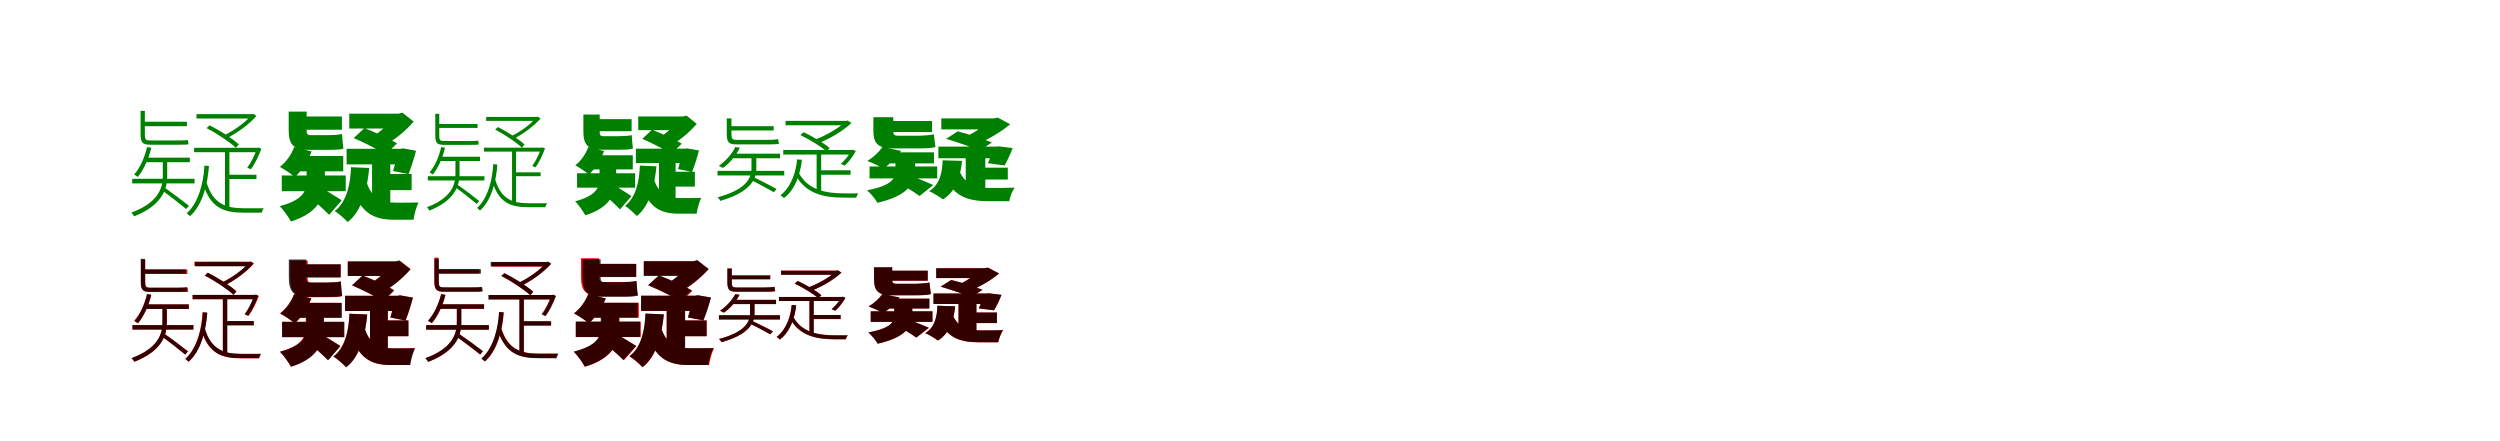 <?xml version="1.0" encoding="UTF-8"?>
<svg width="1700" height="300" xmlns="http://www.w3.org/2000/svg">
<rect width="100%" height="100%" fill="white"/>
<g fill="green" transform="translate(100 100) scale(0.1 -0.1)"><path d="M0.0 -0.0C-17.0 -72.0 -46.0 -139.0 -88.0 -187.0C-81.0 -191.0 -68.0 -199.0 -63.0 -203.0C-23.0 -155.0 11.0 -81.0 29.0 -5.0ZM-11.0 -72.0 -26.0 -103.0H291.0V-72.0ZM-101.0 -216.0V-247.0H323.0V-216.0ZM107.0 -85.0V-199.0C107.0 -285.0 70.0 -380.0 -107.0 -446.0C-100.0 -453.0 -92.0 -463.0 -88.0 -471.0C95.0 -399.0 137.0 -294.0 137.0 -199.0V-85.0ZM118.0 -275.0 99.0 -293.0C135.0 -317.0 234.0 -394.0 266.0 -421.0L285.0 -399.0C257.0 -377.0 148.0 -295.0 118.0 -275.0ZM-44.0 246.0V85.0C-44.0 32.0 -31.0 16.0 19.0 16.0C33.0 16.0 184.0 16.0 213.0 16.0C241.0 16.0 270.0 16.0 282.0 19.0C281.0 26.0 278.0 39.0 277.0 48.0C262.0 45.0 229.0 45.0 212.0 45.0C185.0 45.0 45.0 45.0 18.0 45.0C-8.0 45.0 -15.0 53.0 -15.0 84.0V246.0ZM336.0 224.0V194.0H720.0V224.0ZM710.0 224.0V217.0C669.0 168.0 592.0 112.0 522.0 79.0C528.0 75.0 537.0 66.0 542.0 60.0C612.0 95.0 693.0 153.0 744.0 212.0L723.0 226.0L717.0 224.0ZM405.0 129.0C476.0 92.0 561.0 35.0 604.0 -5.0L624.0 18.0C582.0 58.0 496.0 112.0 425.0 148.0ZM320.0 -5.0V-35.0H753.0V-5.0ZM746.0 -5.0V-14.0C731.0 -58.0 706.0 -108.0 681.0 -140.0L706.0 -151.0C733.0 -116.0 759.0 -61.0 777.0 -12.0L759.0 -3.0L752.0 -5.0ZM530.0 -19.0V-413.0L560.0 -424.0V-19.0ZM547.0 -188.0V-217.0H744.0V-188.0ZM403.0 -234.0 380.0 -246.0C430.0 -414.0 521.0 -446.0 656.0 -446.0H780.0C782.0 -438.0 787.0 -424.0 794.0 -416.0C770.0 -416.0 671.0 -416.0 657.0 -416.0C540.0 -416.0 446.0 -389.0 403.0 -234.0ZM390.0 -126.0C385.0 -229.0 356.0 -373.0 269.0 -451.0C277.0 -456.0 287.0 -465.0 292.0 -470.0C381.0 -391.0 413.0 -242.0 421.0 -129.0ZM-32.0 172.0V142.0H271.0V172.0Z"/></g>
<g fill="green" transform="translate(200 100) scale(0.1 -0.1)"><path d="M0.0 0.0C-18.0 -50.0 -53.0 -101.0 -97.0 -135.0C-68.0 -150.0 -18.0 -184.0 5.0 -204.0C50.0 -162.0 94.0 -95.0 119.0 -30.0ZM42.0 -61.0 -19.0 -165.0H334.0V-61.0ZM-84.0 -193.0V-300.0H351.0V-193.0ZM85.0 -106.0V-225.0C85.0 -295.0 67.0 -358.0 -98.0 -402.0C-76.0 -423.0 -36.0 -478.0 -22.0 -506.0C167.0 -448.0 209.0 -338.0 209.0 -230.0V-106.0ZM183.0 -277.0 100.0 -337.0C138.0 -366.0 204.0 -426.0 238.0 -461.0L324.0 -362.0C300.0 -347.0 213.0 -292.0 183.0 -277.0ZM-37.0 241.0V118.0C-37.0 21.0 -10.0 -19.0 103.0 -19.0C127.0 -19.0 214.0 -19.0 239.0 -19.0C274.0 -19.0 315.0 -18.0 335.0 -11.0C331.0 17.0 328.0 57.0 326.0 89.0C305.0 83.0 260.0 81.0 233.0 81.0C210.0 81.0 134.0 81.0 114.0 81.0C88.0 81.0 85.0 91.0 85.0 116.0V241.0ZM375.0 227.0V126.0H719.0V227.0ZM678.0 227.0V205.0C654.0 167.0 597.0 111.0 544.0 79.0C562.0 63.0 593.0 29.0 607.0 7.0C685.0 48.0 760.0 112.0 813.0 173.0L736.0 234.0L710.0 227.0ZM405.0 61.0C477.0 30.0 575.0 -18.0 622.0 -50.0L700.0 25.0C647.0 57.0 548.0 102.0 478.0 129.0ZM357.0 -12.0V-118.0H735.0V-12.0ZM706.0 -12.0V-25.0C698.0 -70.0 684.0 -128.0 673.0 -163.0L778.0 -184.0C794.0 -143.0 815.0 -81.0 829.0 -25.0L741.0 -9.0L723.0 -12.0ZM530.0 -50.0V-376.0L654.0 -427.0V-50.0ZM575.0 -183.0V-293.0H799.0V-183.0ZM486.0 -217.0 389.0 -247.0C442.0 -445.0 536.0 -494.0 677.0 -494.0H812.0C816.0 -461.0 831.0 -405.0 846.0 -377.0C810.0 -378.0 717.0 -378.0 690.0 -378.0C595.0 -378.0 522.0 -351.0 486.0 -217.0ZM387.0 -137.0C383.0 -243.0 361.0 -372.0 276.0 -435.0C301.0 -450.0 344.0 -488.0 364.0 -510.0C464.0 -434.0 498.0 -274.0 511.0 -142.0ZM53.0 208.0V118.0H325.0V208.0Z"/></g>
<g fill="green" transform="translate(300 100) scale(0.1 -0.1)"><path d="M0.0 -0.0C-15.0 -66.0 -41.0 -128.0 -79.0 -172.0C-73.0 -176.0 -61.0 -183.0 -57.0 -187.0C-20.0 -142.0 10.0 -74.0 26.0 -5.0ZM-10.0 -66.0 -23.0 -95.0H264.0V-66.0ZM-91.0 -198.0V-227.0H294.0V-198.0ZM97.0 -78.0V-183.0C97.0 -262.0 64.0 -349.0 -97.0 -409.0C-91.0 -416.0 -83.0 -425.0 -80.0 -432.0C86.0 -366.0 125.0 -270.0 125.0 -183.0V-78.0ZM107.0 -253.0 90.0 -269.0C123.0 -291.0 213.0 -362.0 242.0 -387.0L259.0 -367.0C234.0 -346.0 134.0 -271.0 107.0 -253.0ZM-40.0 226.0V77.0C-40.0 29.0 -28.0 15.0 18.0 15.0C30.0 15.0 167.0 15.0 194.0 15.0C219.0 15.0 245.0 15.0 256.0 17.0C255.0 24.0 252.0 35.0 252.0 44.0C238.0 41.0 208.0 41.0 193.0 41.0C168.0 41.0 41.0 41.0 17.0 41.0C-7.0 41.0 -13.0 48.0 -13.0 76.0V226.0ZM306.0 205.0V178.0H654.0V205.0ZM645.0 205.0V199.0C608.0 154.0 538.0 103.0 474.0 73.0C480.0 69.0 488.0 61.0 493.0 56.0C556.0 88.0 629.0 141.0 676.0 194.0L657.0 207.0L651.0 205.0ZM367.0 119.0C432.0 85.0 510.0 33.0 549.0 -4.0L567.0 17.0C529.0 54.0 450.0 103.0 386.0 136.0ZM291.0 -4.0V-31.0H684.0V-4.0ZM678.0 -4.0V-12.0C664.0 -53.0 641.0 -99.0 619.0 -128.0L641.0 -138.0C666.0 -106.0 689.0 -55.0 706.0 -10.0L689.0 -2.0L683.0 -4.0ZM482.0 -17.0V-379.0L509.0 -389.0V-17.0ZM497.0 -172.0V-198.0H676.0V-172.0ZM366.0 -215.0 345.0 -226.0C390.0 -380.0 472.0 -409.0 594.0 -409.0H708.0C710.0 -402.0 715.0 -389.0 721.0 -382.0C699.0 -382.0 608.0 -382.0 595.0 -382.0C489.0 -382.0 405.0 -357.0 366.0 -215.0ZM354.0 -116.0C349.0 -210.0 323.0 -343.0 244.0 -414.0C251.0 -419.0 260.0 -427.0 264.0 -432.0C346.0 -359.0 375.0 -222.0 382.0 -119.0ZM-29.0 157.0V130.0H247.0V157.0Z"/></g>
<g fill="green" transform="translate(400 100) scale(0.1 -0.1)"><path d="M0.0 0.0C-16.0 -46.0 -48.0 -93.0 -88.0 -124.0C-62.0 -138.0 -16.0 -169.0 4.0 -187.0C46.0 -149.0 85.0 -87.0 108.0 -27.0ZM38.0 -56.0 -17.0 -152.0H303.0V-56.0ZM-76.0 -178.0V-276.0H319.0V-178.0ZM77.0 -98.0V-207.0C77.0 -271.0 61.0 -329.0 -89.0 -369.0C-69.0 -388.0 -33.0 -439.0 -20.0 -464.0C152.0 -411.0 190.0 -311.0 190.0 -211.0V-98.0ZM166.0 -255.0 91.0 -310.0C125.0 -336.0 185.0 -391.0 216.0 -424.0L294.0 -333.0C272.0 -319.0 193.0 -268.0 166.0 -255.0ZM-33.0 221.0V108.0C-33.0 19.0 -8.0 -18.0 95.0 -18.0C116.0 -18.0 195.0 -18.0 217.0 -18.0C249.0 -18.0 286.0 -17.0 304.0 -10.0C300.0 15.0 298.0 52.0 296.0 81.0C277.0 76.0 236.0 74.0 212.0 74.0C191.0 74.0 122.0 74.0 104.0 74.0C80.0 74.0 78.0 83.0 78.0 106.0V221.0ZM340.0 208.0V115.0H653.0V208.0ZM616.0 208.0V187.0C594.0 153.0 542.0 101.0 494.0 72.0C510.0 57.0 538.0 26.0 551.0 6.0C622.0 43.0 690.0 102.0 738.0 158.0L668.0 214.0L645.0 208.0ZM368.0 56.0C433.0 27.0 522.0 -17.0 565.0 -46.0L636.0 23.0C587.0 52.0 497.0 93.0 434.0 118.0ZM324.0 -11.0V-109.0H668.0V-11.0ZM641.0 -11.0V-23.0C634.0 -65.0 621.0 -118.0 611.0 -150.0L706.0 -169.0C721.0 -132.0 740.0 -75.0 753.0 -23.0L673.0 -9.0L656.0 -11.0ZM481.0 -46.0V-346.0L594.0 -392.0V-46.0ZM522.0 -168.0V-269.0H725.0V-168.0ZM441.0 -200.0 353.0 -227.0C401.0 -409.0 487.0 -453.0 615.0 -453.0H737.0C741.0 -423.0 755.0 -372.0 768.0 -346.0C736.0 -347.0 651.0 -347.0 626.0 -347.0C540.0 -347.0 474.0 -322.0 441.0 -200.0ZM351.0 -126.0C348.0 -224.0 327.0 -342.0 250.0 -400.0C273.0 -414.0 312.0 -449.0 330.0 -469.0C421.0 -399.0 452.0 -252.0 464.0 -131.0ZM49.0 190.0V108.0H295.0V190.0Z"/></g>
<g fill="green" transform="translate(500 100) scale(0.1 -0.1)"><path d="M0.0 0.0C-24.0 -49.0 -64.0 -93.0 -112.0 -128.0C-103.0 -131.0 -90.0 -139.0 -84.0 -142.0C-39.0 -111.0 5.0 -59.0 31.0 -5.0ZM-20.0 -45.0 -37.0 -76.0H304.0V-45.0ZM-121.0 -162.0V-193.0H333.0V-162.0ZM110.0 -58.0V-145.0C110.0 -217.0 67.0 -291.0 -121.0 -342.0C-113.0 -348.0 -105.0 -358.0 -103.0 -366.0C94.0 -310.0 143.0 -226.0 143.0 -145.0V-58.0ZM124.0 -204.0 104.0 -223.0C140.0 -239.0 231.0 -289.0 262.0 -307.0L281.0 -285.0C255.0 -270.0 153.0 -218.0 124.0 -204.0ZM-58.0 195.0V89.0C-58.0 35.0 -46.0 18.0 7.0 18.0C23.0 18.0 190.0 18.0 220.0 18.0C252.0 18.0 283.0 19.0 297.0 22.0C295.0 28.0 293.0 44.0 292.0 54.0C274.0 50.0 239.0 49.0 219.0 49.0C192.0 49.0 36.0 49.0 6.0 49.0C-20.0 49.0 -26.0 58.0 -26.0 87.0V195.0ZM342.0 178.0V148.0H757.0V178.0ZM748.0 178.0V171.0C702.0 128.0 617.0 78.0 541.0 50.0C547.0 43.0 558.0 33.0 565.0 26.0C643.0 57.0 733.0 109.0 790.0 164.0L763.0 181.0L755.0 178.0ZM442.0 82.0C506.0 51.0 581.0 4.0 620.0 -28.0L642.0 -7.0C603.0 27.0 528.0 71.0 465.0 101.0ZM326.0 -20.0V-51.0H794.0V-20.0ZM786.0 -20.0V-29.0C770.0 -60.0 743.0 -92.0 717.0 -114.0L744.0 -126.0C772.0 -101.0 800.0 -63.0 820.0 -27.0L800.0 -18.0L792.0 -20.0ZM553.0 -34.0V-299.0L584.0 -309.0V-34.0ZM571.0 -158.0V-188.0H784.0V-158.0ZM428.0 -167.0 405.0 -181.0C476.0 -319.0 601.0 -344.0 743.0 -344.0H823.0C824.0 -336.0 830.0 -322.0 838.0 -315.0C814.0 -315.0 760.0 -315.0 745.0 -315.0C618.0 -315.0 488.0 -294.0 428.0 -167.0ZM420.0 -84.0C414.0 -163.0 383.0 -269.0 307.0 -328.0C316.0 -333.0 326.0 -342.0 331.0 -347.0C410.0 -288.0 444.0 -175.0 453.0 -86.0ZM-41.0 142.0V113.0H261.0V142.0Z"/></g>
<g fill="green" transform="translate(600 100) scale(0.1 -0.1)"><path d="M0.0 0.0C-23.0 -34.0 -61.0 -70.0 -102.0 -95.0C-71.0 -106.0 -17.0 -131.0 9.0 -145.0C51.0 -116.0 98.0 -68.0 128.0 -26.0ZM48.0 -36.0 -15.0 -111.0H351.0V-36.0ZM-87.0 -132.0V-213.0H373.0V-132.0ZM89.0 -67.0V-158.0C89.0 -212.0 70.0 -260.0 -104.0 -294.0C-83.0 -311.0 -45.0 -356.0 -34.0 -379.0C175.0 -331.0 223.0 -245.0 223.0 -162.0V-67.0ZM195.0 -195.0 105.0 -241.0C146.0 -262.0 217.0 -306.0 253.0 -333.0L346.0 -258.0C320.0 -247.0 227.0 -207.0 195.0 -195.0ZM-61.0 203.0V112.0C-61.0 37.0 -41.0 -9.0 68.0 -9.0C102.0 -9.0 210.0 -9.0 244.0 -9.0C285.0 -9.0 337.0 -8.0 361.0 0.0C356.0 30.0 355.0 52.0 350.0 87.0C329.0 80.0 265.0 77.0 233.0 77.0C206.0 77.0 131.0 77.0 109.0 77.0C76.0 77.0 74.0 89.0 74.0 110.0V203.0ZM401.0 195.0V120.0H767.0V195.0ZM723.0 195.0V179.0C697.0 147.0 635.0 103.0 577.0 76.0C596.0 65.0 631.0 39.0 646.0 23.0C730.0 55.0 811.0 107.0 869.0 155.0L786.0 200.0L756.0 195.0ZM434.0 56.0C509.0 33.0 612.0 -1.0 660.0 -24.0L745.0 31.0C689.0 55.0 586.0 88.0 513.0 107.0ZM381.0 3.0V-76.0H772.0V3.0ZM754.0 3.0V-7.0C745.0 -40.0 730.0 -84.0 718.0 -110.0L831.0 -125.0C849.0 -94.0 871.0 -48.0 886.0 -7.0L791.0 5.0L772.0 3.0ZM567.0 -25.0V-268.0L700.0 -306.0V-25.0ZM615.0 -140.0V-221.0H853.0V-140.0ZM520.0 -151.0 415.0 -174.0C471.0 -329.0 571.0 -368.0 720.0 -368.0H863.0C867.0 -343.0 883.0 -298.0 899.0 -276.0C861.0 -278.0 764.0 -278.0 735.0 -278.0C635.0 -278.0 557.0 -255.0 520.0 -151.0ZM410.0 -90.0C408.0 -163.0 394.0 -255.0 318.0 -300.0C345.0 -311.0 391.0 -340.0 412.0 -356.0C505.0 -301.0 533.0 -185.0 542.0 -94.0ZM38.0 177.0V102.0H338.0V177.0Z"/></g>
<g fill="red" transform="translate(100 200) scale(0.1 -0.1)"><path d="M0.0 0.0C-17.0 -70.0 -46.0 -135.0 -88.0 -182.0C-81.0 -186.0 -68.0 -194.0 -63.0 -198.0C-23.0 -151.0 11.0 -79.0 29.0 -5.0ZM-11.0 -70.0 -26.0 -100.0H285.0V-70.0ZM-100.0 -211.0V-241.0H315.0V-211.0ZM106.0 -83.0V-194.0C106.0 -278.0 68.0 -371.0 -106.0 -436.0C-99.0 -442.0 -91.0 -453.0 -87.0 -460.0C94.0 -390.0 135.0 -287.0 135.0 -194.0V-83.0ZM116.0 -268.0 98.0 -286.0C133.0 -309.0 229.0 -384.0 260.0 -410.0L279.0 -389.0C252.0 -367.0 146.0 -288.0 116.0 -268.0ZM-41.0 233.0V82.0C-41.0 30.0 -29.0 14.0 20.0 14.0C35.0 14.0 183.0 14.0 211.0 14.0C239.0 14.0 268.0 14.0 280.0 17.0C279.0 24.0 276.0 37.0 275.0 46.0C260.0 43.0 228.0 43.0 210.0 43.0C184.0 43.0 46.0 43.0 19.0 43.0C-6.0 43.0 -12.0 51.0 -12.0 82.0V233.0ZM322.0 221.0V191.0H702.0V221.0ZM694.0 221.0V214.0C653.0 166.0 576.0 111.0 507.0 79.0C513.0 75.0 522.0 66.0 527.0 60.0C597.0 94.0 677.0 151.0 727.0 209.0L706.0 223.0L701.0 221.0ZM392.0 127.0C462.0 90.0 546.0 35.0 588.0 -4.0L608.0 19.0C566.0 58.0 482.0 111.0 412.0 146.0ZM308.0 -6.0V-35.0H736.0V-6.0ZM729.0 -6.0V-14.0C714.0 -57.0 690.0 -106.0 665.0 -137.0L690.0 -148.0C716.0 -114.0 742.0 -61.0 760.0 -13.0L742.0 -4.0L735.0 -6.0ZM515.0 -19.0V-403.0L545.0 -413.0V-19.0ZM532.0 -184.0V-213.0H727.0V-184.0ZM390.0 -229.0 367.0 -241.0C417.0 -406.0 509.0 -437.0 643.0 -437.0H763.0C765.0 -429.0 770.0 -415.0 776.0 -407.0C753.0 -407.0 657.0 -407.0 644.0 -407.0C527.0 -407.0 433.0 -381.0 390.0 -229.0ZM377.0 -124.0C372.0 -225.0 344.0 -365.0 259.0 -441.0C266.0 -446.0 276.0 -455.0 281.0 -460.0C368.0 -383.0 401.0 -237.0 408.0 -127.0ZM-27.0 167.0V137.0H274.0V167.0Z"/></g>
<g fill="black" opacity=".8" transform="translate(100 200) scale(0.1 -0.1)"><path d="M0.0 0.0C-16.0 -70.0 -45.0 -136.0 -85.0 -183.0C-79.0 -187.0 -66.0 -194.0 -61.0 -198.0C-22.0 -151.0 11.0 -79.0 28.0 -5.0ZM-11.0 -70.0 -25.0 -101.0H283.0V-70.0ZM-98.0 -211.0V-241.0H315.0V-211.0ZM104.0 -83.0V-194.0C104.0 -278.0 68.0 -371.0 -104.0 -435.0C-97.0 -442.0 -89.0 -452.0 -86.0 -460.0C92.0 -389.0 134.0 -287.0 134.0 -194.0V-83.0ZM115.0 -269.0 96.0 -286.0C132.0 -309.0 228.0 -385.0 259.0 -411.0L277.0 -390.0C250.0 -368.0 144.0 -288.0 115.0 -269.0ZM-43.0 240.0V83.0C-43.0 31.0 -30.0 16.0 19.0 16.0C32.0 16.0 179.0 16.0 207.0 16.0C235.0 16.0 263.0 16.0 274.0 18.0C273.0 25.0 270.0 38.0 270.0 47.0C255.0 44.0 223.0 44.0 206.0 44.0C180.0 44.0 44.0 44.0 18.0 44.0C-8.0 44.0 -14.0 52.0 -14.0 82.0V240.0ZM327.0 218.0V189.0H701.0V218.0ZM691.0 218.0V212.0C651.0 164.0 576.0 109.0 508.0 77.0C514.0 73.0 523.0 65.0 528.0 59.0C596.0 93.0 674.0 150.0 724.0 207.0L704.0 220.0L698.0 218.0ZM394.0 126.0C463.0 90.0 546.0 34.0 588.0 -5.0L607.0 18.0C567.0 57.0 483.0 109.0 414.0 145.0ZM312.0 -5.0V-34.0H733.0V-5.0ZM726.0 -5.0V-13.0C712.0 -57.0 687.0 -105.0 663.0 -137.0L687.0 -147.0C714.0 -113.0 739.0 -59.0 756.0 -11.0L739.0 -3.0L732.0 -5.0ZM516.0 -18.0V-403.0L545.0 -414.0V-18.0ZM532.0 -183.0V-211.0H724.0V-183.0ZM392.0 -228.0 370.0 -240.0C418.0 -404.0 507.0 -435.0 638.0 -435.0H759.0C761.0 -428.0 766.0 -414.0 773.0 -406.0C749.0 -406.0 653.0 -406.0 639.0 -406.0C525.0 -406.0 434.0 -380.0 392.0 -228.0ZM380.0 -123.0C375.0 -223.0 346.0 -364.0 262.0 -440.0C269.0 -445.0 279.0 -454.0 284.0 -459.0C371.0 -382.0 402.0 -236.0 410.0 -126.0ZM-31.0 168.0V139.0H264.0V168.0Z"/></g>
<g fill="red" transform="translate(200 200) scale(0.1 -0.1)"><path d="M0.0 0.0C-18.0 -49.0 -53.0 -98.0 -96.0 -131.0C-67.0 -146.0 -18.0 -179.0 5.0 -199.0C49.0 -158.0 93.0 -93.0 118.0 -29.0ZM42.0 -59.0 -19.0 -160.0H317.0V-59.0ZM-81.0 -188.0V-292.0H338.0V-188.0ZM79.0 -103.0V-219.0C79.0 -287.0 61.0 -348.0 -97.0 -392.0C-75.0 -412.0 -35.0 -466.0 -22.0 -493.0C161.0 -436.0 201.0 -328.0 201.0 -224.0V-103.0ZM176.0 -270.0 94.0 -328.0C131.0 -357.0 196.0 -414.0 229.0 -448.0L314.0 -352.0C291.0 -337.0 205.0 -284.0 176.0 -270.0ZM-26.0 228.0V113.0C-26.0 17.0 0.0 -21.0 110.0 -21.0C132.0 -21.0 213.0 -21.0 236.0 -21.0C269.0 -21.0 308.0 -20.0 327.0 -14.0C323.0 14.0 320.0 55.0 318.0 85.0C298.0 80.0 257.0 78.0 231.0 78.0C210.0 78.0 138.0 78.0 119.0 78.0C95.0 78.0 92.0 87.0 92.0 112.0V228.0ZM365.0 223.0V124.0H699.0V223.0ZM658.0 223.0V201.0C634.0 164.0 578.0 109.0 526.0 78.0C543.0 62.0 574.0 29.0 588.0 8.0C665.0 48.0 739.0 110.0 792.0 170.0L716.0 229.0L690.0 223.0ZM394.0 60.0C463.0 31.0 556.0 -14.0 600.0 -45.0L678.0 28.0C628.0 59.0 534.0 101.0 467.0 126.0ZM346.0 -11.0V-115.0H711.0V-11.0ZM686.0 -11.0V-24.0C679.0 -68.0 665.0 -124.0 654.0 -159.0L758.0 -179.0C774.0 -139.0 794.0 -78.0 808.0 -24.0L721.0 -8.0L703.0 -11.0ZM516.0 -48.0V-366.0L637.0 -415.0V-48.0ZM559.0 -179.0V-286.0H776.0V-179.0ZM473.0 -211.0 377.0 -241.0C428.0 -434.0 519.0 -482.0 656.0 -482.0H785.0C790.0 -450.0 804.0 -395.0 819.0 -368.0C784.0 -369.0 695.0 -369.0 669.0 -369.0C578.0 -369.0 507.0 -342.0 473.0 -211.0ZM376.0 -133.0C372.0 -236.0 351.0 -362.0 267.0 -423.0C292.0 -438.0 334.0 -475.0 354.0 -496.0C451.0 -421.0 485.0 -266.0 497.0 -138.0ZM60.0 201.0V113.0H317.0V201.0Z"/></g>
<g fill="black" opacity=".8" transform="translate(200 200) scale(0.1 -0.1)"><path d="M0.0 0.0C-17.0 -49.0 -52.0 -99.0 -94.0 -132.0C-66.0 -147.0 -17.0 -180.0 5.0 -199.0C49.0 -158.0 91.0 -93.0 116.0 -29.0ZM41.0 -60.0 -18.0 -161.0H325.0V-60.0ZM-82.0 -189.0V-293.0H342.0V-189.0ZM83.0 -104.0V-220.0C83.0 -288.0 65.0 -350.0 -95.0 -392.0C-74.0 -413.0 -35.0 -467.0 -21.0 -494.0C163.0 -437.0 203.0 -330.0 203.0 -224.0V-104.0ZM178.0 -271.0 97.0 -329.0C134.0 -357.0 198.0 -416.0 232.0 -450.0L315.0 -354.0C292.0 -339.0 207.0 -285.0 178.0 -271.0ZM-36.0 235.0V115.0C-36.0 20.0 -9.0 -19.0 101.0 -19.0C124.0 -19.0 208.0 -19.0 233.0 -19.0C267.0 -19.0 307.0 -18.0 326.0 -11.0C322.0 16.0 319.0 56.0 317.0 87.0C297.0 81.0 253.0 79.0 227.0 79.0C204.0 79.0 131.0 79.0 111.0 79.0C86.0 79.0 83.0 89.0 83.0 113.0V235.0ZM365.0 221.0V123.0H700.0V221.0ZM660.0 221.0V200.0C637.0 163.0 581.0 108.0 529.0 77.0C547.0 61.0 577.0 28.0 591.0 7.0C667.0 47.0 740.0 109.0 791.0 169.0L716.0 228.0L691.0 221.0ZM394.0 60.0C464.0 29.0 560.0 -18.0 605.0 -49.0L681.0 24.0C630.0 56.0 533.0 99.0 465.0 126.0ZM347.0 -12.0V-115.0H716.0V-12.0ZM687.0 -12.0V-24.0C679.0 -69.0 666.0 -125.0 655.0 -159.0L757.0 -180.0C773.0 -140.0 793.0 -79.0 807.0 -24.0L721.0 -9.0L704.0 -12.0ZM516.0 -49.0V-367.0L637.0 -417.0V-49.0ZM560.0 -179.0V-286.0H778.0V-179.0ZM473.0 -212.0 379.0 -241.0C430.0 -435.0 522.0 -482.0 659.0 -482.0H790.0C794.0 -450.0 809.0 -395.0 823.0 -368.0C789.0 -369.0 698.0 -369.0 671.0 -369.0C579.0 -369.0 508.0 -343.0 473.0 -212.0ZM377.0 -134.0C373.0 -237.0 351.0 -363.0 268.0 -425.0C293.0 -440.0 335.0 -477.0 354.0 -498.0C452.0 -424.0 485.0 -268.0 497.0 -139.0ZM52.0 203.0V115.0H316.0V203.0Z"/></g>
<g fill="red" transform="translate(300 200) scale(0.1 -0.1)"><path d="M0.0 0.0C-17.0 -70.0 -46.0 -135.0 -88.0 -182.0C-80.0 -186.0 -68.0 -194.0 -63.0 -198.0C-23.0 -151.0 11.0 -79.0 29.0 -5.0ZM-11.0 -70.0 -26.0 -100.0H290.0V-70.0ZM-100.0 -211.0V-241.0H324.0V-211.0ZM106.0 -83.0V-194.0C106.0 -278.0 69.0 -371.0 -106.0 -436.0C-99.0 -442.0 -91.0 -452.0 -87.0 -460.0C94.0 -390.0 135.0 -287.0 135.0 -194.0V-83.0ZM117.0 -268.0 98.0 -286.0C134.0 -309.0 232.0 -384.0 265.0 -411.0L283.0 -389.0C255.0 -367.0 147.0 -288.0 117.0 -268.0ZM-47.0 248.0V86.0C-47.0 34.0 -33.0 17.0 16.0 17.0C30.0 17.0 180.0 17.0 209.0 17.0C237.0 17.0 266.0 17.0 278.0 20.0C276.0 27.0 274.0 40.0 273.0 49.0C258.0 46.0 225.0 46.0 208.0 46.0C181.0 46.0 41.0 46.0 15.0 46.0C-12.0 46.0 -18.0 54.0 -18.0 85.0V248.0ZM343.0 217.0V187.0H723.0V217.0ZM711.0 217.0V210.0C671.0 162.0 594.0 107.0 525.0 75.0C531.0 71.0 540.0 62.0 545.0 56.0C614.0 90.0 695.0 147.0 745.0 205.0L724.0 219.0L718.0 217.0ZM410.0 123.0C480.0 87.0 563.0 32.0 606.0 -8.0L626.0 15.0C584.0 54.0 500.0 107.0 430.0 142.0ZM325.0 -6.0V-35.0H754.0V-6.0ZM747.0 -6.0V-14.0C732.0 -57.0 707.0 -106.0 683.0 -137.0L707.0 -148.0C734.0 -114.0 759.0 -60.0 778.0 -12.0L759.0 -4.0L753.0 -6.0ZM533.0 -19.0V-402.0L562.0 -413.0V-19.0ZM550.0 -184.0V-213.0H745.0V-184.0ZM408.0 -226.0 385.0 -238.0C435.0 -402.0 527.0 -434.0 660.0 -434.0H781.0C783.0 -426.0 788.0 -412.0 794.0 -404.0C771.0 -404.0 675.0 -404.0 661.0 -404.0C545.0 -404.0 451.0 -378.0 408.0 -226.0ZM395.0 -121.0C390.0 -222.0 362.0 -362.0 276.0 -438.0C284.0 -443.0 294.0 -451.0 299.0 -457.0C386.0 -380.0 418.0 -234.0 426.0 -124.0ZM-37.0 170.0V140.0H259.0V170.0Z"/></g>
<g fill="black" opacity=".8" transform="translate(300 200) scale(0.1 -0.1)"><path d="M0.0 0.0C-18.0 -70.0 -48.0 -134.0 -90.0 -181.0C-83.0 -185.0 -70.0 -193.0 -65.0 -197.0C-25.0 -151.0 10.0 -79.0 29.0 -5.0ZM-12.0 -69.0 -27.0 -100.0H292.0V-69.0ZM-103.0 -211.0V-242.0H324.0V-211.0ZM107.0 -82.0V-194.0C107.0 -278.0 70.0 -371.0 -108.0 -436.0C-101.0 -443.0 -93.0 -453.0 -89.0 -461.0C95.0 -390.0 138.0 -287.0 138.0 -194.0V-82.0ZM119.0 -268.0 99.0 -286.0C135.0 -309.0 234.0 -384.0 266.0 -410.0L285.0 -388.0C257.0 -366.0 148.0 -287.0 119.0 -268.0ZM-45.0 241.0V85.0C-45.0 32.0 -32.0 16.0 18.0 16.0C32.0 16.0 185.0 16.0 214.0 16.0C242.0 16.0 271.0 16.0 283.0 19.0C282.0 26.0 279.0 39.0 278.0 49.0C263.0 45.0 230.0 45.0 213.0 45.0C186.0 45.0 44.0 45.0 17.0 45.0C-9.0 45.0 -16.0 53.0 -16.0 84.0V241.0ZM337.0 219.0V189.0H724.0V219.0ZM714.0 219.0V212.0C672.0 164.0 594.0 109.0 524.0 76.0C530.0 72.0 539.0 63.0 544.0 57.0C615.0 91.0 697.0 149.0 749.0 207.0L727.0 222.0L721.0 219.0ZM409.0 124.0C479.0 88.0 563.0 32.0 606.0 -7.0L626.0 16.0C584.0 55.0 499.0 108.0 429.0 143.0ZM321.0 -6.0V-37.0H757.0V-6.0ZM750.0 -6.0V-15.0C735.0 -58.0 710.0 -106.0 685.0 -137.0L710.0 -149.0C737.0 -115.0 763.0 -61.0 781.0 -13.0L763.0 -4.0L756.0 -6.0ZM532.0 -20.0V-402.0L562.0 -413.0V-20.0ZM549.0 -185.0V-214.0H748.0V-185.0ZM405.0 -227.0 382.0 -240.0C435.0 -405.0 529.0 -436.0 665.0 -436.0H784.0C786.0 -428.0 791.0 -414.0 798.0 -406.0C774.0 -406.0 680.0 -406.0 666.0 -406.0C548.0 -406.0 450.0 -380.0 405.0 -227.0ZM393.0 -122.0C388.0 -222.0 359.0 -363.0 273.0 -439.0C281.0 -444.0 291.0 -453.0 296.0 -458.0C384.0 -381.0 416.0 -235.0 424.0 -125.0ZM-33.0 169.0V139.0H270.0V169.0Z"/></g>
<g fill="red" transform="translate(400 200) scale(0.1 -0.1)"><path d="M0.0 0.0C-18.0 -49.0 -53.0 -98.0 -96.0 -131.0C-67.0 -146.0 -18.0 -179.0 5.0 -199.0C49.0 -158.0 93.0 -93.0 118.0 -29.0ZM42.0 -59.0 -19.0 -160.0H344.0V-59.0ZM-85.0 -188.0V-292.0H357.0V-188.0ZM90.0 -103.0V-219.0C90.0 -288.0 71.0 -349.0 -97.0 -392.0C-75.0 -413.0 -36.0 -467.0 -23.0 -494.0C170.0 -437.0 212.0 -330.0 212.0 -224.0V-103.0ZM187.0 -270.0 105.0 -328.0C143.0 -357.0 209.0 -416.0 242.0 -450.0L327.0 -354.0C304.0 -339.0 216.0 -284.0 187.0 -270.0ZM-49.0 244.0V119.0C-49.0 26.0 -23.0 -15.0 90.0 -15.0C115.0 -15.0 208.0 -15.0 236.0 -15.0C272.0 -15.0 316.0 -14.0 336.0 -7.0C332.0 21.0 329.0 58.0 327.0 90.0C306.0 84.0 257.0 82.0 228.0 82.0C204.0 82.0 126.0 82.0 105.0 82.0C77.0 82.0 73.0 92.0 73.0 117.0V244.0ZM378.0 223.0V124.0H725.0V223.0ZM684.0 223.0V201.0C660.0 164.0 604.0 109.0 552.0 78.0C569.0 62.0 600.0 29.0 614.0 8.0C691.0 48.0 765.0 110.0 818.0 170.0L742.0 229.0L716.0 223.0ZM407.0 60.0C482.0 29.0 582.0 -20.0 631.0 -52.0L708.0 22.0C654.0 54.0 552.0 99.0 480.0 126.0ZM360.0 -11.0V-115.0H743.0V-11.0ZM711.0 -11.0V-24.0C704.0 -68.0 690.0 -124.0 679.0 -159.0L783.0 -179.0C799.0 -139.0 819.0 -78.0 833.0 -24.0L746.0 -8.0L728.0 -11.0ZM533.0 -48.0V-366.0L657.0 -417.0V-48.0ZM580.0 -179.0V-286.0H806.0V-179.0ZM490.0 -211.0 394.0 -241.0C447.0 -435.0 542.0 -482.0 685.0 -482.0H822.0C826.0 -450.0 841.0 -395.0 856.0 -368.0C819.0 -369.0 724.0 -369.0 697.0 -369.0C601.0 -369.0 526.0 -343.0 490.0 -211.0ZM390.0 -133.0C386.0 -237.0 365.0 -362.0 281.0 -423.0C306.0 -438.0 349.0 -476.0 369.0 -498.0C468.0 -423.0 502.0 -267.0 514.0 -139.0ZM42.0 206.0V118.0H326.0V206.0Z"/></g>
<g fill="black" opacity=".8" transform="translate(400 200) scale(0.1 -0.1)"><path d="M0.0 0.0C-18.0 -48.0 -54.0 -98.0 -97.0 -131.0C-68.0 -146.0 -18.0 -179.0 5.0 -198.0C50.0 -157.0 94.0 -92.0 120.0 -30.0ZM43.0 -59.0 -19.0 -160.0H336.0V-59.0ZM-84.0 -187.0V-291.0H353.0V-187.0ZM85.0 -102.0V-218.0C85.0 -287.0 67.0 -348.0 -99.0 -391.0C-77.0 -412.0 -37.0 -466.0 -23.0 -493.0C168.0 -436.0 210.0 -329.0 210.0 -223.0V-102.0ZM184.0 -269.0 100.0 -328.0C139.0 -356.0 205.0 -414.0 239.0 -448.0L326.0 -352.0C302.0 -337.0 214.0 -284.0 184.0 -269.0ZM-39.0 237.0V117.0C-39.0 23.0 -13.0 -18.0 100.0 -18.0C125.0 -18.0 214.0 -18.0 239.0 -18.0C275.0 -18.0 317.0 -17.0 338.0 -10.0C333.0 18.0 331.0 57.0 328.0 89.0C307.0 83.0 260.0 81.0 233.0 81.0C210.0 81.0 134.0 81.0 114.0 81.0C87.0 81.0 84.0 91.0 84.0 115.0V237.0ZM378.0 224.0V125.0H724.0V224.0ZM682.0 224.0V202.0C658.0 165.0 601.0 110.0 547.0 79.0C565.0 63.0 597.0 30.0 611.0 9.0C689.0 49.0 765.0 112.0 819.0 171.0L741.0 231.0L715.0 224.0ZM408.0 61.0C480.0 30.0 579.0 -16.0 626.0 -47.0L704.0 26.0C651.0 57.0 552.0 101.0 481.0 127.0ZM359.0 -11.0V-114.0H739.0V-11.0ZM711.0 -11.0V-23.0C703.0 -67.0 689.0 -124.0 677.0 -158.0L783.0 -178.0C799.0 -138.0 821.0 -78.0 835.0 -23.0L746.0 -8.0L728.0 -11.0ZM534.0 -48.0V-365.0L659.0 -415.0V-48.0ZM579.0 -179.0V-286.0H804.0V-179.0ZM489.0 -210.0 392.0 -240.0C445.0 -434.0 539.0 -482.0 681.0 -482.0H817.0C821.0 -449.0 836.0 -394.0 851.0 -367.0C815.0 -368.0 722.0 -368.0 694.0 -368.0C599.0 -368.0 525.0 -342.0 489.0 -210.0ZM389.0 -132.0C385.0 -235.0 364.0 -360.0 280.0 -422.0C305.0 -436.0 349.0 -473.0 369.0 -495.0C468.0 -421.0 501.0 -265.0 514.0 -137.0ZM52.0 205.0V116.0H326.0V205.0Z"/></g>
<g fill="red" transform="translate(500 200) scale(0.1 -0.1)"><path d="M0.0 0.0C-22.0 -43.0 -59.0 -82.0 -104.0 -113.0C-95.0 -116.0 -83.0 -123.0 -78.0 -126.0C-36.0 -98.0 5.0 -52.0 29.0 -5.0ZM-19.0 -39.0 -34.0 -67.0H277.0V-39.0ZM-111.0 -144.0V-172.0H304.0V-144.0ZM101.0 -51.0V-129.0C101.0 -193.0 60.0 -260.0 -111.0 -306.0C-104.0 -310.0 -96.0 -320.0 -94.0 -327.0C86.0 -277.0 130.0 -202.0 130.0 -129.0V-51.0ZM113.0 -181.0 95.0 -199.0C128.0 -213.0 210.0 -257.0 238.0 -273.0L256.0 -253.0C232.0 -239.0 140.0 -194.0 113.0 -181.0ZM-53.0 173.0V81.0C-53.0 32.0 -42.0 16.0 6.0 16.0C21.0 16.0 174.0 16.0 201.0 16.0C230.0 16.0 259.0 17.0 272.0 20.0C270.0 25.0 268.0 40.0 267.0 49.0C251.0 46.0 219.0 45.0 200.0 45.0C175.0 45.0 32.0 45.0 5.0 45.0C-19.0 45.0 -24.0 53.0 -24.0 80.0V173.0ZM311.0 160.0V132.0H691.0V160.0ZM683.0 160.0V153.0C641.0 114.0 563.0 69.0 493.0 44.0C499.0 38.0 509.0 29.0 515.0 22.0C587.0 50.0 670.0 97.0 722.0 147.0L697.0 162.0L690.0 160.0ZM404.0 72.0C462.0 44.0 530.0 2.0 565.0 -27.0L586.0 -7.0C550.0 23.0 482.0 63.0 425.0 89.0ZM297.0 -20.0V-47.0H725.0V-20.0ZM718.0 -20.0V-27.0C703.0 -55.0 679.0 -83.0 655.0 -102.0L680.0 -113.0C705.0 -91.0 731.0 -58.0 749.0 -26.0L731.0 -18.0L724.0 -20.0ZM504.0 -32.0V-265.0L533.0 -274.0V-32.0ZM521.0 -142.0V-170.0H716.0V-142.0ZM391.0 -148.0 369.0 -161.0C435.0 -285.0 552.0 -307.0 682.0 -307.0H752.0C753.0 -300.0 759.0 -287.0 765.0 -280.0C744.0 -280.0 697.0 -280.0 684.0 -280.0C567.0 -280.0 446.0 -262.0 391.0 -148.0ZM383.0 -74.0C378.0 -145.0 350.0 -239.0 281.0 -291.0C289.0 -296.0 298.0 -304.0 303.0 -309.0C374.0 -256.0 406.0 -155.0 414.0 -76.0ZM-37.0 127.0V101.0H238.0V127.0Z"/></g>
<g fill="black" opacity=".8" transform="translate(500 200) scale(0.1 -0.1)"><path d="M0.0 0.0C-22.0 -43.0 -59.0 -82.0 -103.0 -113.0C-95.0 -116.0 -83.0 -123.0 -78.0 -126.0C-36.0 -98.0 4.0 -52.0 28.0 -5.0ZM-19.0 -39.0 -34.0 -68.0H277.0V-39.0ZM-111.0 -144.0V-173.0H304.0V-144.0ZM100.0 -51.0V-129.0C100.0 -194.0 61.0 -260.0 -111.0 -305.0C-104.0 -311.0 -96.0 -320.0 -95.0 -327.0C85.0 -277.0 131.0 -202.0 131.0 -129.0V-51.0ZM113.0 -182.0 95.0 -199.0C128.0 -213.0 210.0 -257.0 238.0 -273.0L255.0 -253.0C232.0 -239.0 139.0 -194.0 113.0 -182.0ZM-54.0 175.0V81.0C-54.0 32.0 -43.0 17.0 6.0 17.0C20.0 17.0 173.0 17.0 201.0 17.0C230.0 17.0 258.0 18.0 271.0 20.0C269.0 26.0 267.0 40.0 267.0 50.0C250.0 46.0 218.0 45.0 200.0 45.0C175.0 45.0 32.0 45.0 5.0 45.0C-19.0 45.0 -24.0 53.0 -24.0 79.0V175.0ZM312.0 159.0V132.0H691.0V159.0ZM683.0 159.0V153.0C641.0 114.0 563.0 69.0 493.0 44.0C499.0 37.0 509.0 28.0 516.0 22.0C587.0 50.0 669.0 97.0 722.0 146.0L697.0 162.0L689.0 159.0ZM404.0 72.0C462.0 44.0 530.0 2.0 565.0 -27.0L585.0 -8.0C550.0 23.0 482.0 62.0 426.0 89.0ZM297.0 -19.0V-47.0H725.0V-19.0ZM718.0 -19.0V-27.0C703.0 -55.0 678.0 -83.0 655.0 -102.0L679.0 -113.0C705.0 -91.0 730.0 -57.0 749.0 -25.0L730.0 -17.0L723.0 -19.0ZM505.0 -32.0V-265.0L533.0 -274.0V-32.0ZM521.0 -142.0V-169.0H716.0V-142.0ZM391.0 -148.0 370.0 -161.0C436.0 -285.0 552.0 -307.0 681.0 -307.0H751.0C752.0 -300.0 758.0 -287.0 765.0 -281.0C743.0 -281.0 697.0 -281.0 683.0 -281.0C567.0 -281.0 447.0 -262.0 391.0 -148.0ZM384.0 -74.0C378.0 -144.0 350.0 -239.0 282.0 -291.0C290.0 -296.0 299.0 -304.0 303.0 -309.0C375.0 -256.0 406.0 -155.0 414.0 -76.0ZM-38.0 127.0V101.0H237.0V127.0Z"/></g>
<g fill="red" transform="translate(600 200) scale(0.1 -0.1)"><path d="M0.0 0.0C-21.0 -30.0 -56.0 -62.0 -93.0 -84.0C-65.0 -94.0 -16.0 -116.0 8.0 -129.0C46.0 -103.0 90.0 -61.0 117.0 -23.0ZM44.0 -31.0 -14.0 -97.0H319.0V-31.0ZM-79.0 -117.0V-188.0H340.0V-117.0ZM81.0 -59.0V-140.0C81.0 -188.0 63.0 -230.0 -95.0 -261.0C-76.0 -276.0 -41.0 -317.0 -32.0 -337.0C160.0 -294.0 203.0 -217.0 203.0 -143.0V-59.0ZM178.0 -173.0 96.0 -213.0C133.0 -233.0 198.0 -271.0 231.0 -295.0L316.0 -229.0C293.0 -219.0 207.0 -183.0 178.0 -173.0ZM-55.0 181.0V101.0C-55.0 34.0 -38.0 -8.0 61.0 -8.0C92.0 -8.0 191.0 -8.0 223.0 -8.0C260.0 -8.0 308.0 -7.0 330.0 0.0C325.0 28.0 324.0 47.0 320.0 79.0C301.0 73.0 242.0 70.0 212.0 70.0C188.0 70.0 120.0 70.0 100.0 70.0C70.0 70.0 67.0 80.0 67.0 100.0V181.0ZM367.0 176.0V109.0H701.0V176.0ZM660.0 176.0V161.0C636.0 133.0 580.0 93.0 527.0 69.0C544.0 59.0 576.0 36.0 590.0 22.0C667.0 51.0 741.0 97.0 794.0 140.0L718.0 180.0L691.0 176.0ZM396.0 51.0C465.0 31.0 558.0 1.0 602.0 -20.0L680.0 29.0C630.0 51.0 536.0 79.0 469.0 96.0ZM348.0 4.0V-67.0H704.0V4.0ZM688.0 4.0V-5.0C681.0 -35.0 667.0 -73.0 656.0 -97.0L760.0 -110.0C776.0 -83.0 796.0 -41.0 810.0 -5.0L723.0 6.0L705.0 4.0ZM518.0 -21.0V-237.0L639.0 -271.0V-21.0ZM562.0 -125.0V-197.0H779.0V-125.0ZM475.0 -133.0 379.0 -154.0C430.0 -293.0 521.0 -328.0 658.0 -328.0H787.0C792.0 -305.0 806.0 -265.0 821.0 -246.0C786.0 -247.0 697.0 -247.0 671.0 -247.0C580.0 -247.0 509.0 -227.0 475.0 -133.0ZM374.0 -79.0C373.0 -144.0 361.0 -225.0 291.0 -265.0C316.0 -275.0 358.0 -301.0 378.0 -315.0C462.0 -265.0 487.0 -163.0 495.0 -83.0ZM34.0 159.0V91.0H309.0V159.0Z"/></g>
<g fill="black" opacity=".8" transform="translate(600 200) scale(0.1 -0.1)"><path d="M0.0 0.0C-21.0 -30.0 -56.0 -62.0 -93.0 -84.0C-65.0 -94.0 -15.0 -116.0 8.0 -128.0C47.0 -103.0 89.0 -60.0 117.0 -23.0ZM44.0 -31.0 -13.0 -98.0H320.0V-31.0ZM-79.0 -117.0V-189.0H341.0V-117.0ZM81.0 -59.0V-140.0C81.0 -188.0 64.0 -231.0 -95.0 -261.0C-76.0 -276.0 -42.0 -317.0 -32.0 -337.0C160.0 -294.0 204.0 -218.0 204.0 -143.0V-59.0ZM178.0 -173.0 96.0 -214.0C133.0 -232.0 198.0 -271.0 231.0 -296.0L316.0 -229.0C292.0 -219.0 207.0 -183.0 178.0 -173.0ZM-57.0 183.0V102.0C-57.0 35.0 -39.0 -8.0 60.0 -8.0C91.0 -8.0 191.0 -8.0 222.0 -8.0C260.0 -8.0 308.0 -7.0 330.0 1.0C325.0 28.0 325.0 47.0 320.0 79.0C301.0 73.0 241.0 70.0 212.0 70.0C187.0 70.0 119.0 70.0 99.0 70.0C68.0 70.0 67.0 81.0 67.0 100.0V183.0ZM366.0 176.0V109.0H701.0V176.0ZM661.0 176.0V161.0C637.0 133.0 580.0 93.0 527.0 69.0C544.0 59.0 576.0 36.0 590.0 22.0C667.0 50.0 741.0 97.0 794.0 140.0L718.0 180.0L691.0 176.0ZM397.0 51.0C465.0 30.0 559.0 0.0 603.0 -20.0L681.0 29.0C629.0 50.0 535.0 79.0 469.0 96.0ZM348.0 4.0V-67.0H705.0V4.0ZM689.0 4.0V-5.0C681.0 -35.0 667.0 -74.0 656.0 -97.0L759.0 -110.0C776.0 -83.0 796.0 -42.0 810.0 -5.0L723.0 5.0L705.0 4.0ZM518.0 -21.0V-238.0L640.0 -271.0V-21.0ZM562.0 -125.0V-197.0H779.0V-125.0ZM475.0 -134.0 379.0 -154.0C430.0 -293.0 522.0 -327.0 658.0 -327.0H788.0C792.0 -305.0 807.0 -265.0 821.0 -245.0C787.0 -247.0 698.0 -247.0 671.0 -247.0C580.0 -247.0 509.0 -226.0 475.0 -134.0ZM374.0 -79.0C373.0 -144.0 360.0 -225.0 292.0 -265.0C317.0 -275.0 359.0 -301.0 378.0 -315.0C462.0 -266.0 487.0 -163.0 495.0 -83.0ZM34.0 159.0V92.0H308.0V159.0Z"/></g>
</svg>
